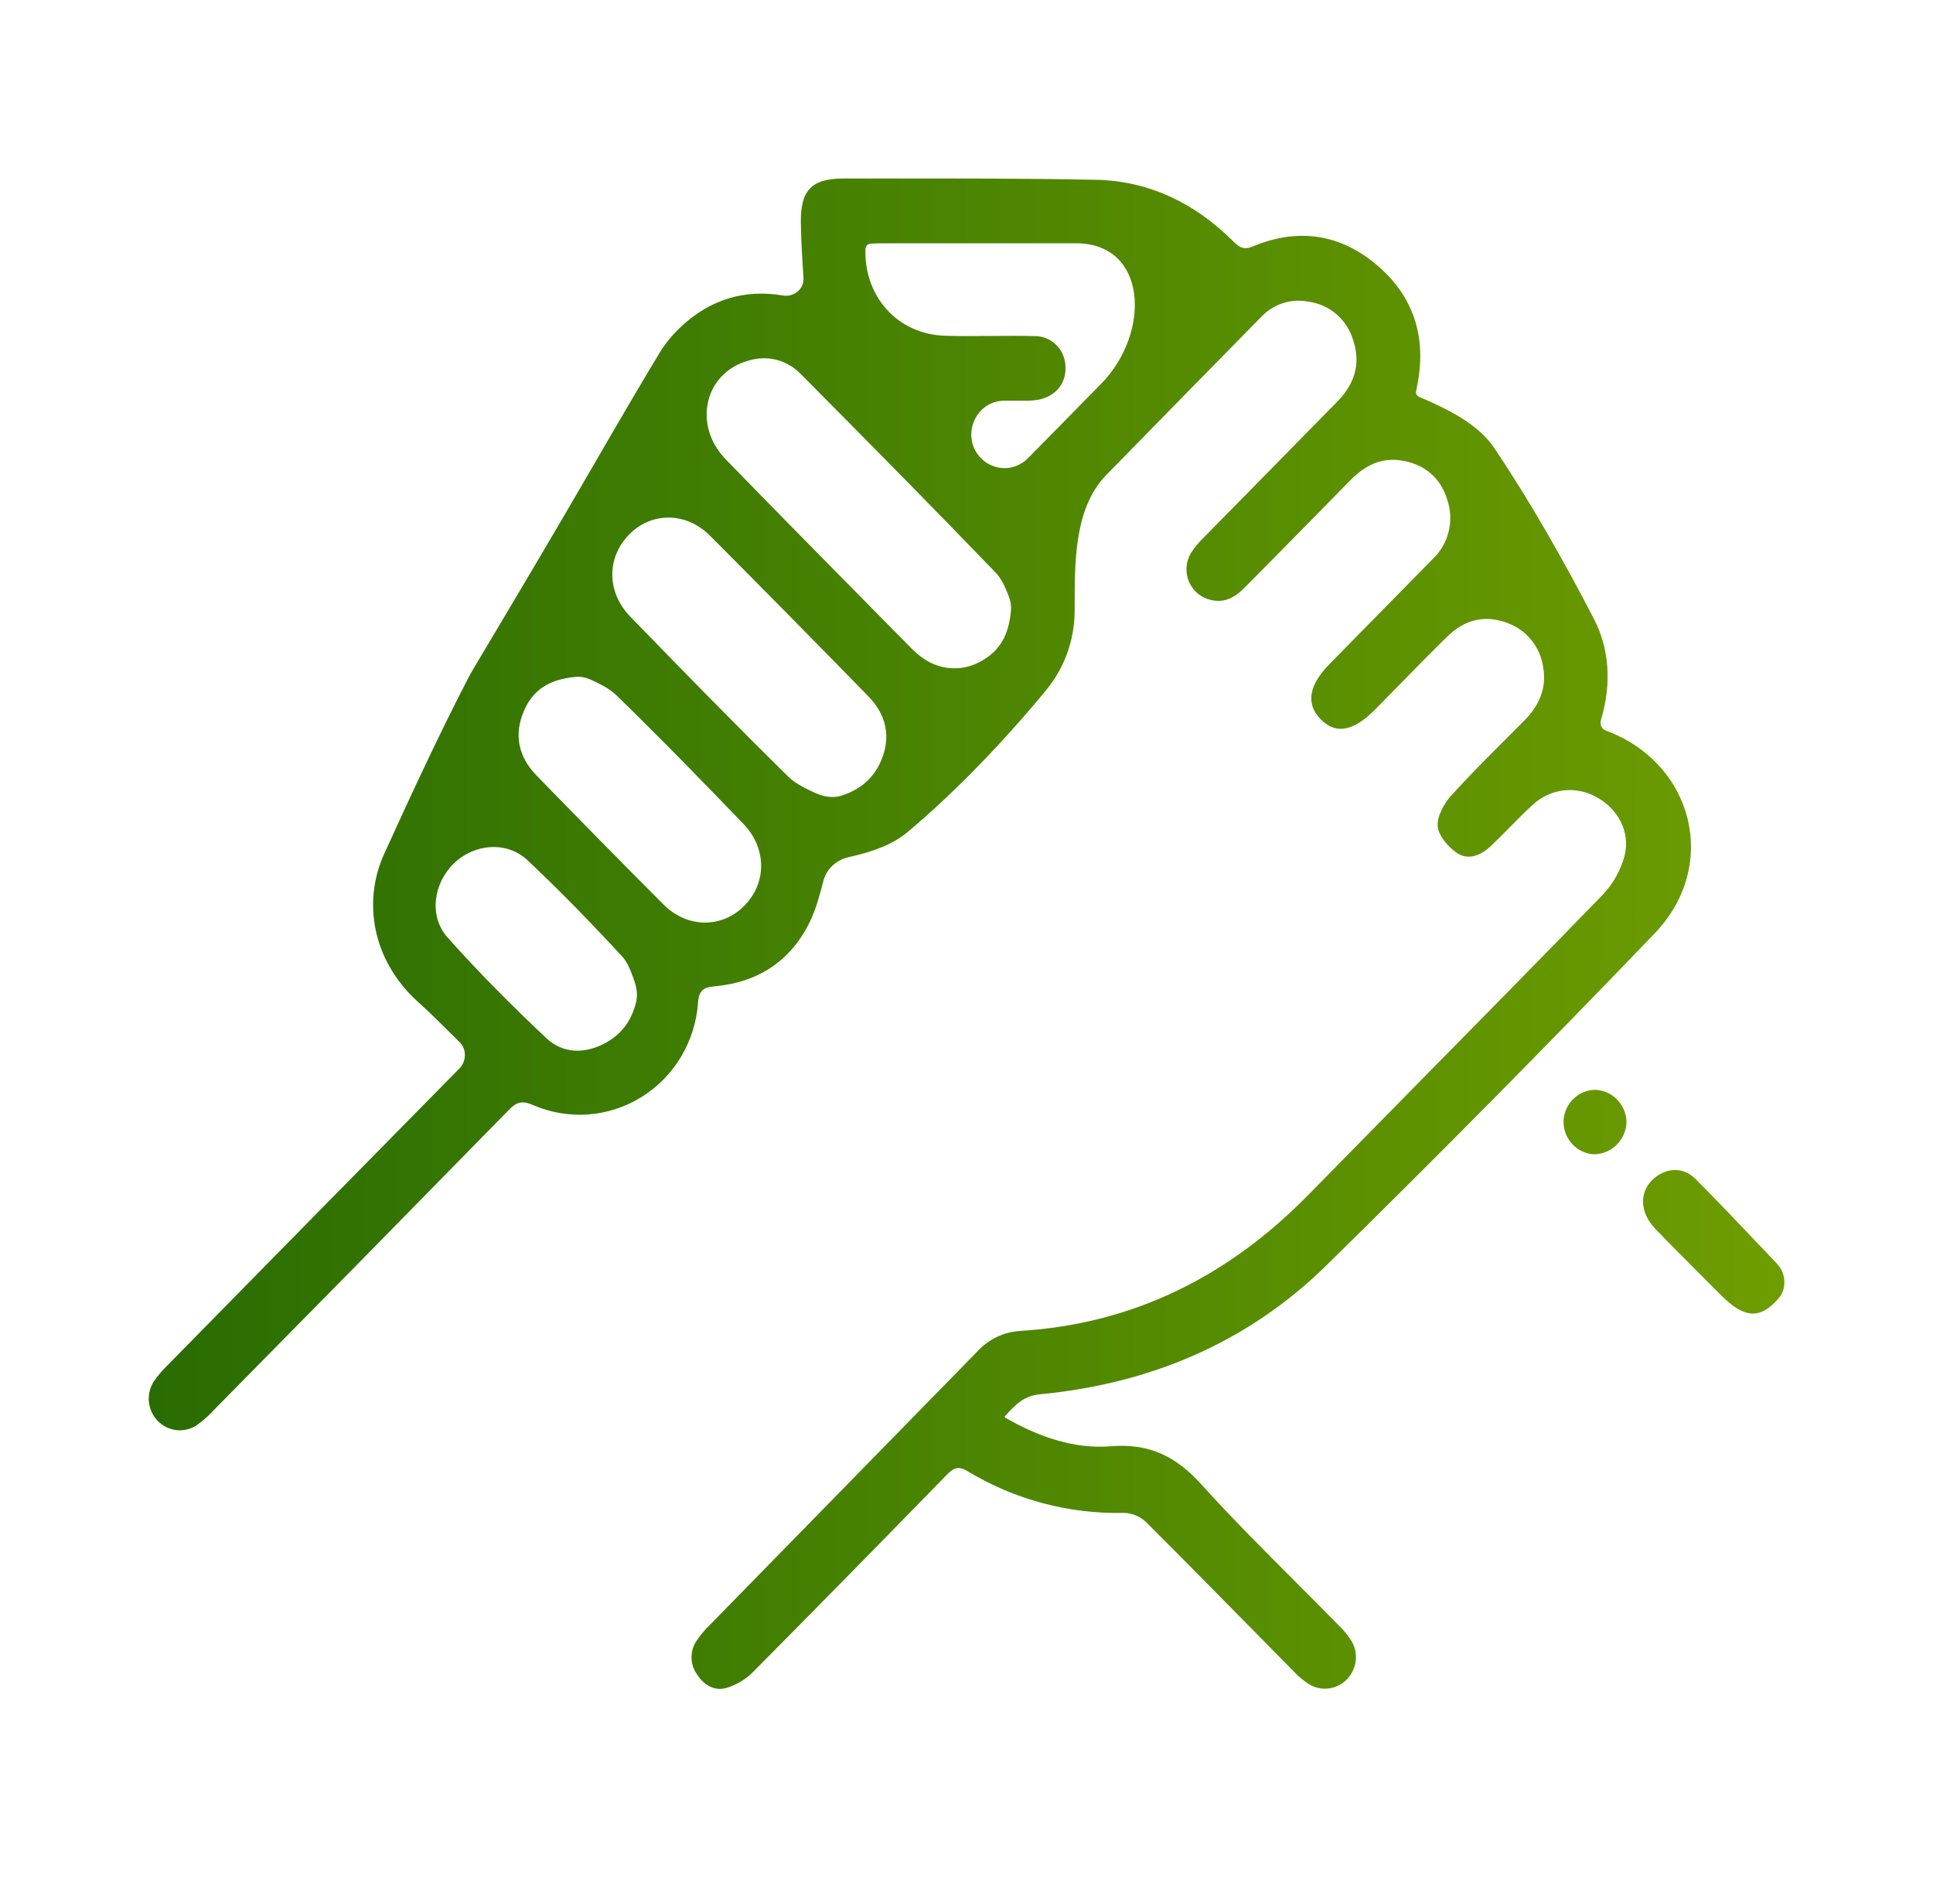 <svg width="65" height="64" viewBox="0 0 65 64" fill="none" xmlns="http://www.w3.org/2000/svg">
<g clip-path="url(#clip0_431_857)">
<path fill-rule="evenodd" clip-rule="evenodd" d="M37.212 15.956C36.099 17.094 36.14 18.929 36.137 20.534C36.135 21.509 35.797 22.448 35.19 23.187C33.826 24.847 32.16 26.6 30.518 27.974C30.039 28.375 29.412 28.623 28.542 28.816C28.134 28.906 27.796 29.202 27.689 29.612C27.562 30.096 27.437 30.573 27.225 31.006C26.59 32.299 25.507 33.016 24.08 33.154C23.733 33.187 23.504 33.226 23.473 33.701C23.429 34.347 23.234 34.972 22.903 35.526C22.573 36.079 22.116 36.544 21.573 36.882C21.03 37.219 20.415 37.42 19.779 37.467C19.144 37.513 18.507 37.405 17.922 37.151C17.556 36.992 17.37 37.047 17.114 37.312C13.804 40.693 10.487 44.067 7.163 47.434C6.992 47.619 6.802 47.785 6.595 47.929C6.395 48.054 6.159 48.107 5.925 48.079C5.692 48.051 5.474 47.944 5.308 47.774C5.142 47.605 5.037 47.384 5.009 47.146C4.982 46.909 5.035 46.669 5.158 46.465C5.3 46.256 5.463 46.062 5.645 45.888C8.897 42.577 12.151 39.269 15.408 35.963C15.678 35.726 15.716 35.297 15.461 35.044C15.405 34.988 15.35 34.933 15.295 34.879C14.872 34.457 14.474 34.061 14.059 33.686C12.498 32.277 12.199 30.295 12.914 28.718C13.741 26.892 14.833 24.546 15.759 22.771C15.801 22.69 15.845 22.611 15.89 22.535C16.861 20.906 18.066 18.88 19.024 17.243C19.999 15.577 21.174 13.521 22.175 11.87C22.361 11.563 22.596 11.271 22.886 10.998C23.896 10.044 25.066 9.721 26.329 9.935C26.69 9.996 27.042 9.719 27.018 9.348C26.978 8.727 26.939 8.116 26.93 7.506C26.909 6.379 27.297 5.994 28.411 6.001C28.847 6.001 29.283 6.001 29.72 6.001C32.095 5.999 34.47 5.997 36.844 6.044C38.636 6.079 40.169 6.826 41.452 8.095C41.654 8.294 41.799 8.424 42.134 8.284C43.636 7.655 45.06 7.856 46.306 8.916C47.552 9.976 47.981 11.36 47.652 12.982C47.65 12.992 47.648 13.001 47.646 13.01C47.645 13.019 47.642 13.029 47.641 13.038C47.63 13.089 47.62 13.14 47.614 13.197C47.613 13.264 47.663 13.318 47.724 13.344C48.985 13.878 49.778 14.37 50.247 15.063C51.439 16.828 52.623 18.919 53.602 20.814C54.09 21.759 54.218 22.93 53.834 24.206C53.793 24.344 53.848 24.497 53.978 24.553C56.939 25.636 57.838 29.091 55.643 31.378C52.004 35.17 48.309 38.905 44.559 42.584C41.904 45.172 38.626 46.527 34.968 46.876C34.418 46.929 34.136 47.236 33.799 47.604C33.782 47.623 33.786 47.652 33.808 47.665C34.929 48.309 36.117 48.722 37.36 48.623C38.647 48.519 39.541 48.959 40.397 49.905C41.423 51.039 42.503 52.12 43.583 53.2C44.06 53.677 44.537 54.155 45.01 54.637C45.179 54.801 45.329 54.984 45.455 55.184C45.57 55.386 45.616 55.621 45.586 55.852C45.555 56.083 45.451 56.298 45.289 56.463C45.126 56.628 44.915 56.733 44.688 56.764C44.46 56.794 44.229 56.748 44.03 56.631C43.832 56.506 43.651 56.355 43.492 56.181C42.952 55.635 42.414 55.089 41.876 54.541C40.767 53.416 39.659 52.29 38.541 51.175C38.342 50.985 38.083 50.874 37.81 50.863C35.956 50.909 34.127 50.422 32.533 49.459C32.198 49.256 32.04 49.373 31.816 49.603C29.662 51.814 27.498 54.016 25.323 56.211C25.074 56.461 24.767 56.645 24.431 56.747C24.028 56.865 23.666 56.654 23.43 56.281C23.315 56.116 23.253 55.919 23.253 55.717C23.253 55.514 23.315 55.317 23.43 55.153C23.552 54.973 23.691 54.806 23.845 54.655C26.851 51.584 29.857 48.513 32.861 45.44C33.239 45.024 33.762 44.774 34.318 44.745C38.138 44.505 41.331 42.894 44.007 40.158C45.195 38.947 46.386 37.738 47.576 36.528C49.68 34.392 51.783 32.256 53.871 30.106C54.23 29.735 54.49 29.278 54.628 28.777C54.831 27.964 54.406 27.2 53.702 26.808C53.364 26.613 52.974 26.53 52.587 26.573C52.2 26.617 51.837 26.783 51.549 27.049C51.282 27.291 51.028 27.549 50.775 27.807C50.559 28.026 50.343 28.245 50.119 28.455C49.796 28.759 49.366 28.935 48.989 28.675C48.696 28.473 48.373 28.1 48.345 27.778C48.316 27.457 48.555 27.015 48.8 26.744C49.384 26.101 49.999 25.486 50.614 24.871C50.829 24.656 51.045 24.441 51.258 24.225C51.743 23.734 52.012 23.159 51.895 22.455C51.85 22.109 51.71 21.783 51.491 21.514C51.272 21.245 50.983 21.044 50.657 20.934C49.91 20.66 49.234 20.845 48.676 21.393C48.115 21.942 47.566 22.503 47.017 23.063C46.758 23.327 46.498 23.592 46.239 23.855C45.502 24.602 44.9 24.701 44.389 24.16C43.906 23.647 44.015 23.028 44.715 22.317C45.865 21.145 47.017 19.973 48.17 18.801C48.438 18.551 48.627 18.226 48.714 17.868C48.801 17.509 48.783 17.132 48.661 16.784C48.436 16.064 47.919 15.633 47.196 15.494C46.471 15.354 45.904 15.64 45.406 16.148C44.231 17.348 43.053 18.544 41.871 19.738C41.557 20.058 41.209 20.285 40.729 20.172C40.566 20.139 40.414 20.066 40.284 19.961C40.155 19.855 40.052 19.719 39.985 19.565C39.918 19.411 39.888 19.242 39.898 19.074C39.909 18.906 39.959 18.742 40.044 18.597C40.171 18.4 40.322 18.219 40.492 18.058C41.983 16.538 43.476 15.018 44.971 13.5C45.532 12.928 45.767 12.255 45.509 11.46C45.412 11.116 45.218 10.808 44.952 10.574C44.685 10.341 44.356 10.191 44.007 10.144C43.724 10.086 43.431 10.101 43.155 10.187C42.879 10.273 42.628 10.428 42.426 10.638C40.693 12.4 38.963 14.168 37.224 15.945L37.212 15.956ZM33.917 20.037C33.974 20.185 34.009 20.343 33.997 20.5C33.928 21.358 33.615 21.875 33.017 22.213C32.722 22.389 32.384 22.477 32.042 22.467C31.7 22.458 31.367 22.35 31.082 22.158C30.917 22.049 30.765 21.922 30.629 21.778C30.215 21.358 29.8 20.938 29.386 20.518L29.382 20.514C27.721 18.83 26.059 17.146 24.41 15.45C23.275 14.283 23.695 12.524 25.175 12.123C25.477 12.028 25.799 12.019 26.106 12.096C26.413 12.174 26.693 12.336 26.916 12.564C29.113 14.776 31.308 16.994 33.471 19.242C33.697 19.471 33.823 19.796 33.917 20.037ZM37.017 12.915C38.721 11.182 38.585 8.172 36.175 8.179H29.621C29.504 8.179 29.387 8.186 29.272 8.194C29.18 8.2 29.105 8.274 29.102 8.368C29.052 9.979 30.194 11.242 31.777 11.288C32.302 11.304 32.828 11.299 33.354 11.295C33.831 11.291 34.308 11.288 34.785 11.299C35.048 11.295 35.303 11.394 35.497 11.576C35.691 11.758 35.809 12.008 35.826 12.275C35.876 12.857 35.526 13.315 34.923 13.437C34.745 13.467 34.565 13.479 34.385 13.472H33.778C32.785 13.472 32.287 14.693 32.989 15.406C33.425 15.849 34.131 15.849 34.566 15.406L37.017 12.915ZM27.391 26.649C27.677 26.782 28 26.845 28.3 26.748C28.929 26.544 29.37 26.175 29.631 25.568C29.972 24.764 29.796 24.022 29.2 23.411C27.436 21.602 25.662 19.803 23.88 18.015C23.065 17.194 21.888 17.208 21.141 17.985C20.394 18.762 20.401 19.912 21.193 20.73C22.954 22.544 24.719 24.352 26.52 26.123C26.757 26.352 27.074 26.5 27.391 26.649ZM19.882 22.858C19.721 22.784 19.545 22.739 19.369 22.755C18.442 22.839 17.913 23.213 17.62 23.896C17.273 24.692 17.433 25.438 18.024 26.053C19.442 27.512 20.872 28.965 22.312 30.41C23.129 31.223 24.303 31.209 25.049 30.43C25.795 29.652 25.777 28.503 24.988 27.687C23.586 26.233 22.177 24.784 20.73 23.378C20.476 23.132 20.135 22.975 19.882 22.858ZM21.315 32.931C21.212 32.647 21.109 32.363 20.924 32.159C19.899 31.047 18.841 29.959 17.74 28.923C17.04 28.262 15.934 28.365 15.252 29.038C14.569 29.711 14.42 30.808 15.047 31.514C16.101 32.697 17.223 33.823 18.377 34.907C18.931 35.428 19.662 35.434 20.339 35.075C20.9 34.778 21.23 34.322 21.387 33.707C21.453 33.45 21.405 33.18 21.315 32.931ZM60.003 43.109C60.003 43.301 59.944 43.492 59.819 43.637C59.19 44.369 58.653 44.331 57.87 43.542C57.674 43.345 57.478 43.149 57.282 42.953C56.739 42.409 56.196 41.866 55.66 41.311C55.096 40.725 55.122 39.982 55.686 39.562C56.096 39.257 56.617 39.24 57.014 39.637C57.747 40.37 58.461 41.123 59.175 41.877L59.177 41.878C59.37 42.082 59.562 42.285 59.756 42.488C59.914 42.655 60.003 42.877 60.003 43.109ZM52.911 36.94C52.708 37.135 52.588 37.404 52.577 37.688C52.57 37.973 52.673 38.249 52.864 38.458C53.054 38.667 53.317 38.792 53.597 38.807C53.877 38.805 54.146 38.696 54.349 38.501C54.553 38.306 54.676 38.039 54.694 37.755C54.696 37.47 54.59 37.196 54.398 36.988C54.207 36.78 53.944 36.655 53.664 36.639C53.384 36.636 53.114 36.744 52.911 36.94Z" fill="url(#paint0_linear_431_857)"/>
</g>
<defs>
<linearGradient id="paint0_linear_431_857" x1="60.003" y1="31.39" x2="5.002" y2="31.39" gradientUnits="userSpaceOnUse">
<stop stop-color="#6E9D01"/>
<stop offset="1" stop-color="#296C02"/>
</linearGradient>
<clipPath id="clip0_431_857">
<rect width="55" height="52" fill="white" transform="translate(5.002 6)"/>
</clipPath>
</defs>
</svg>
